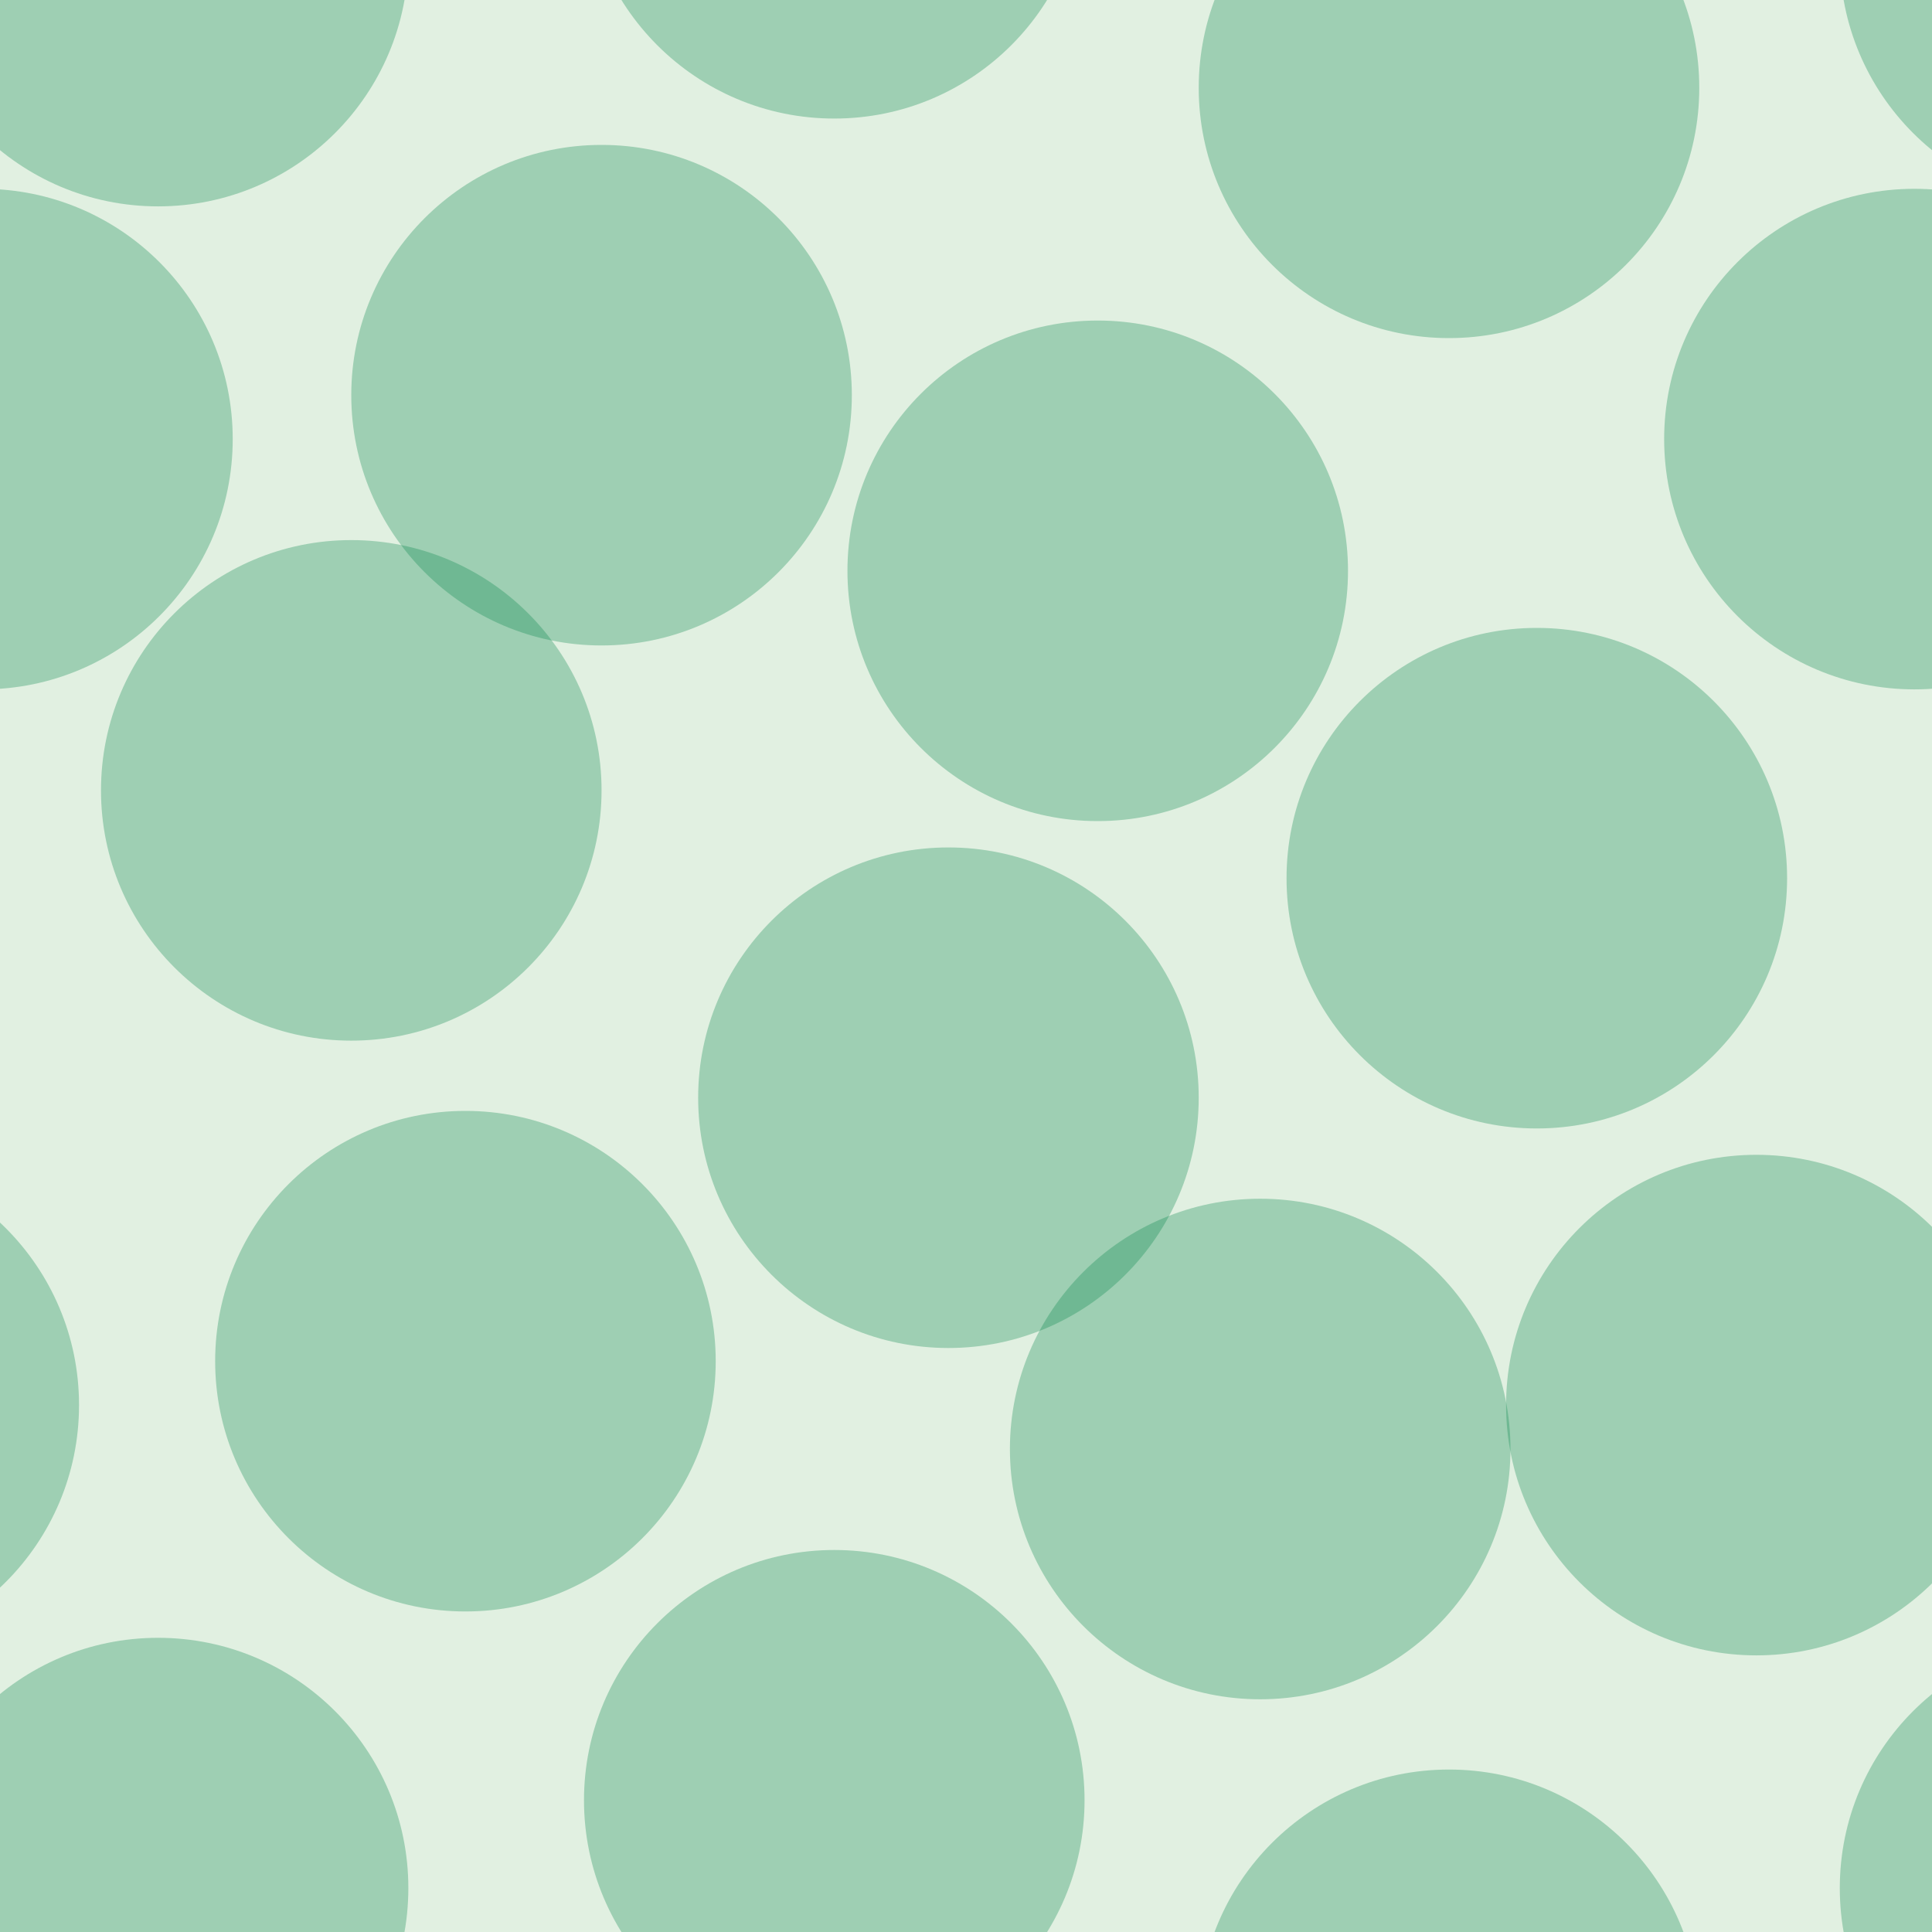 <svg xmlns="http://www.w3.org/2000/svg" width="44" height="44" viewBox="0 0 44 44"><g transform="translate(0-1008)" color-rendering="auto" color-interpolation-filters="linearRGB" shape-rendering="auto" image-rendering="auto" fill-rule="evenodd" color-interpolation="sRGB" color="#000000"><path mix-blend-mode="normal" solid-color="#000000" fill-opacity=".12" isolation="auto" solid-opacity="1" fill="#008000" d="m0 1008h44v44h-44z"/><g fill="#008446" fill-opacity=".3"><circle cx="10.6" cy="1039" r="5.7"/><circle cx="28.7" cy="1041" r="5.7"/><circle cx="8" cy="1026" r="5.7"/><circle cx="21.6" cy="1033" r="5.7"/><circle cx="25" cy="1021" r="5.7"/><circle cx="35" cy="1028" r="5.7"/><circle cx="13.7" cy="1017" r="5.7"/><circle cx="-.4" cy="1018" r="5.7"/><circle cx="43.6" cy="1018" r="5.7"/><circle cx="33" cy="1010" r="5.7"/><circle cx="33" cy="1054" r="5.7"/><circle cx="3.6" cy="1051" r="5.7"/><circle cx="3.6" cy="1007" r="5.7"/><circle cx="40" cy="1040" r="5.7"/><circle cx="-3.9" cy="1040" r="5.7"/><circle cx="19" cy="1049" r="5.7"/><circle cx="19" cy="1005" r="5.7"/><circle cx="47.6" cy="1051" r="5.7"/><circle cx="47.6" cy="1007" r="5.7"/></g></g></svg>